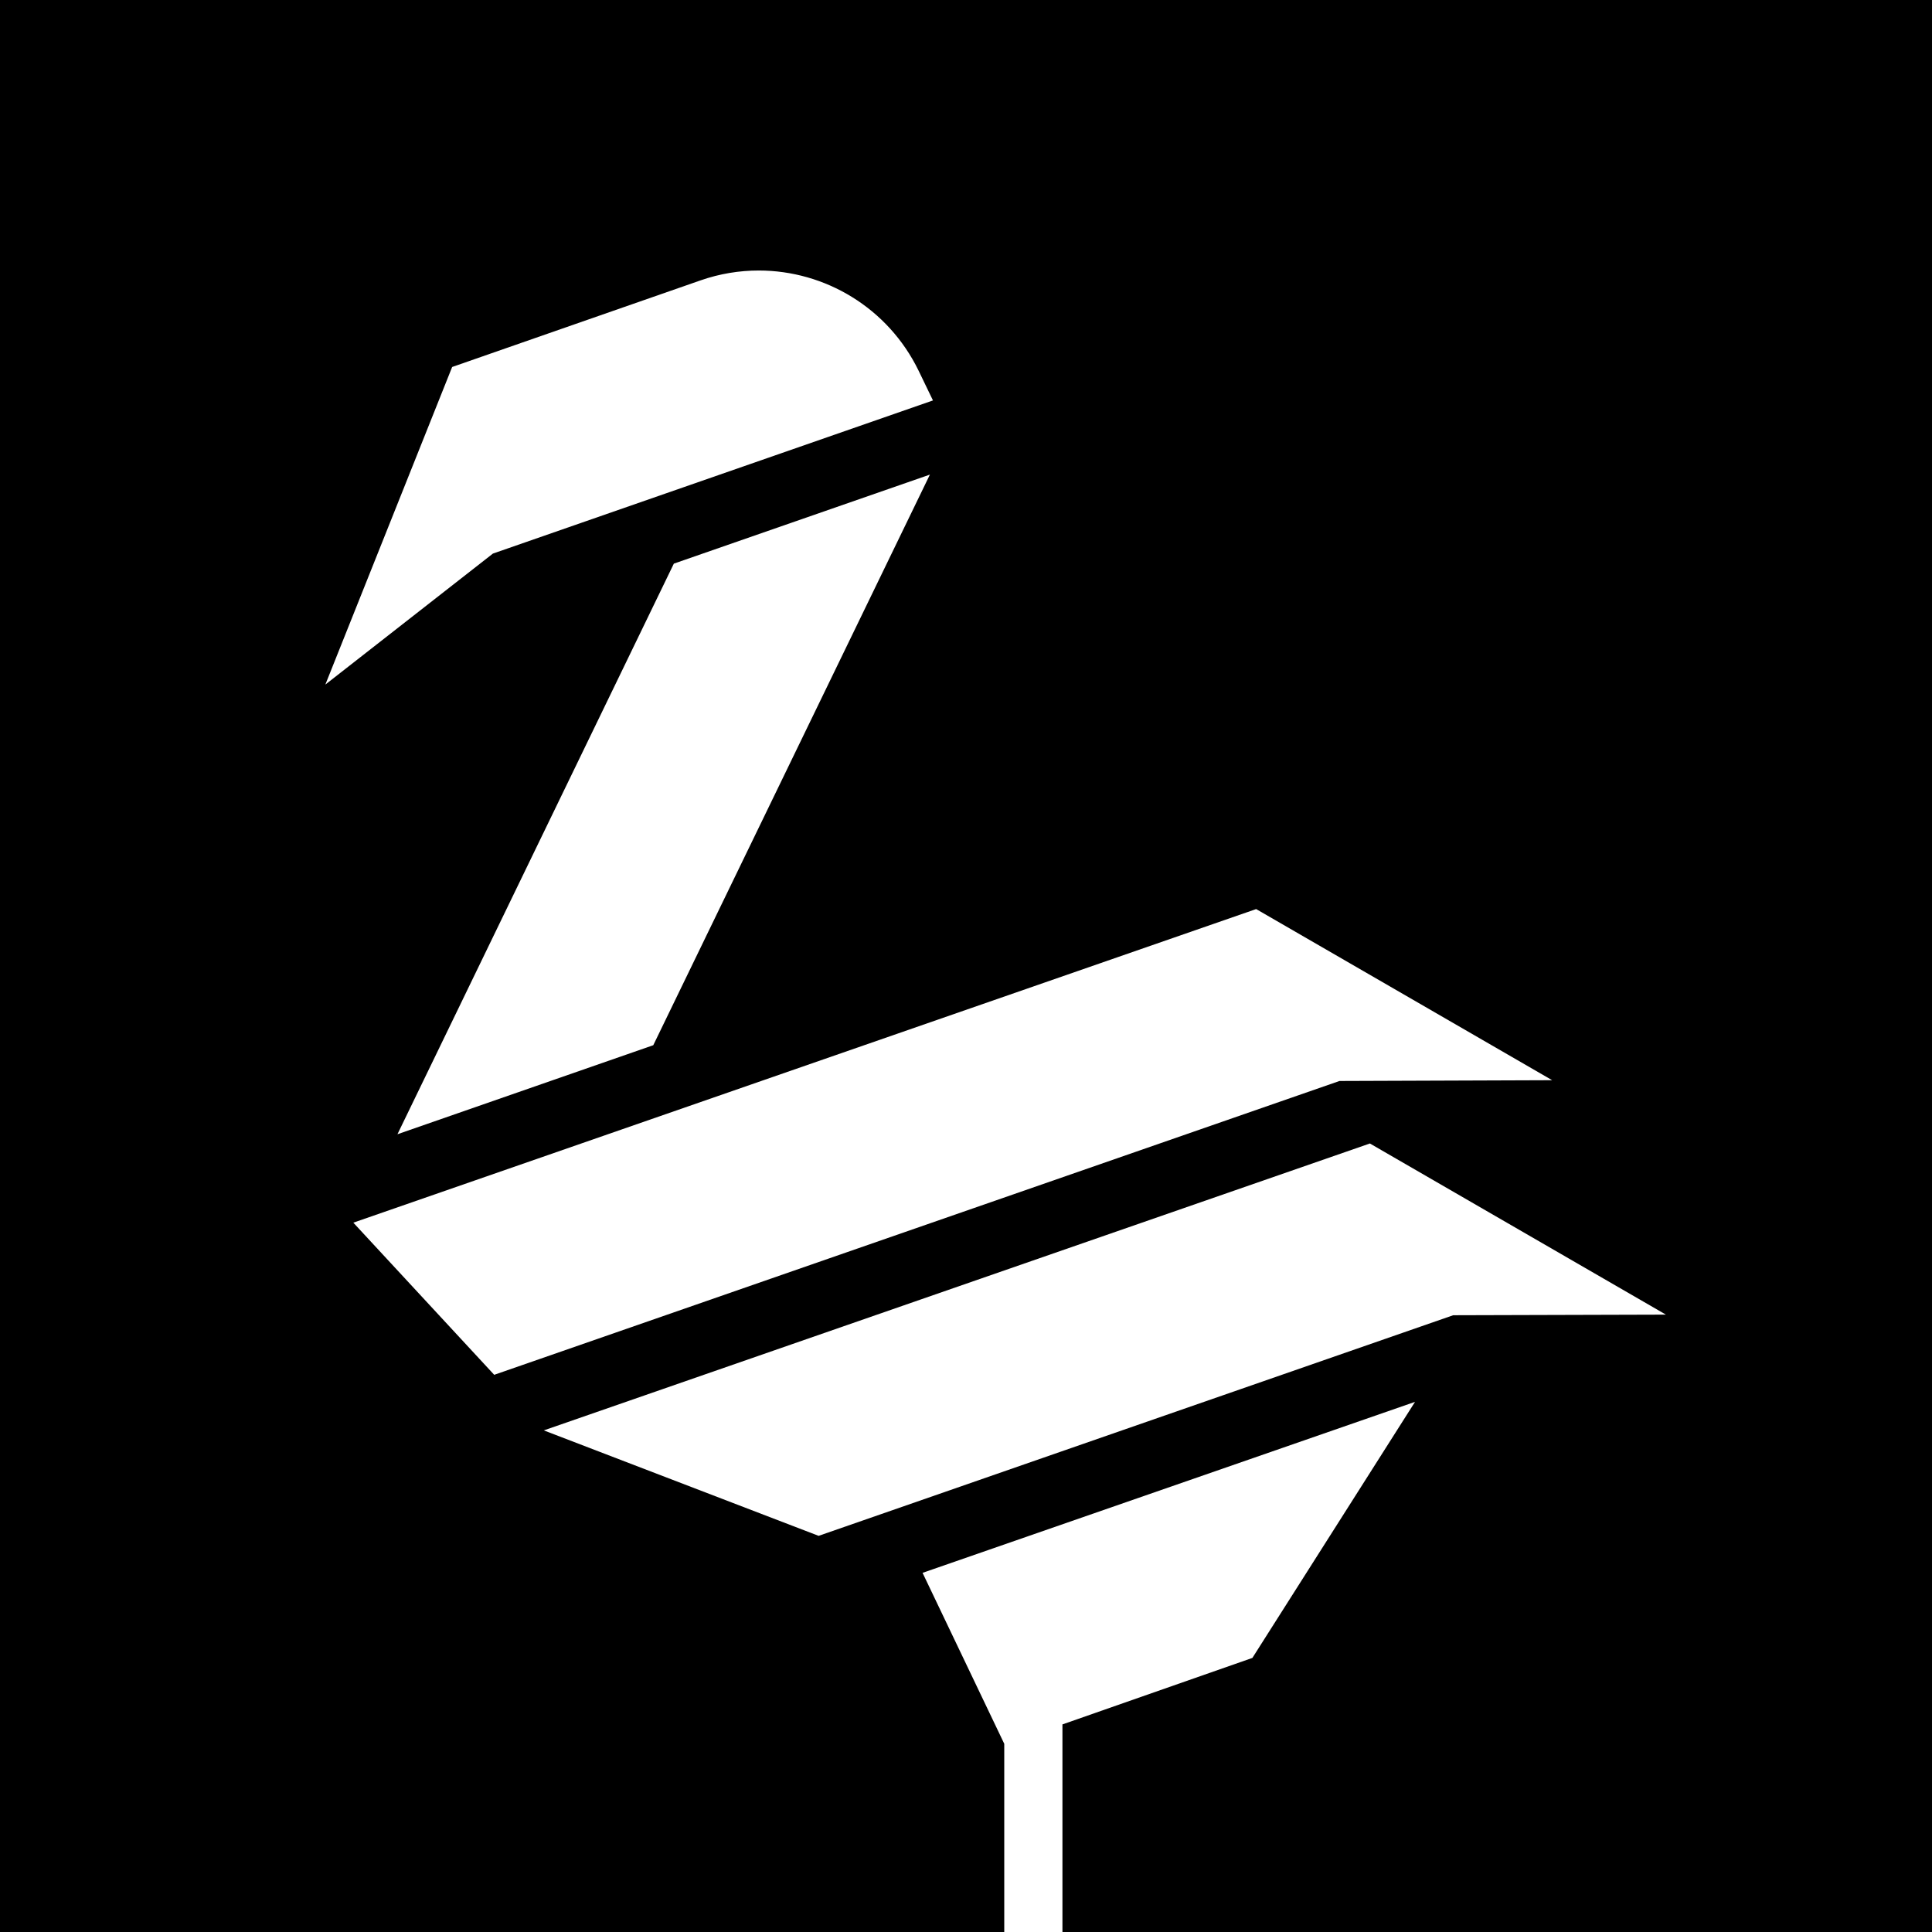 <svg viewBox="0 0 60 60" fill="white" xmlns="http://www.w3.org/2000/svg">
<path fill-rule="evenodd" clip-rule="evenodd" d="M60 0H0V60H31.188V54.155L28.651 48.846L43.945 43.536L38.894 51.488L32.995 53.553V60H60V0ZM21.76 8.706L14.042 11.397L10.104 21.26L15.308 17.192L28.974 12.436L28.526 11.508C27.578 9.562 25.623 8.401 23.564 8.401C22.964 8.401 22.355 8.499 21.76 8.706ZM15.348 42.696L10.973 37.971L39.011 28.232L48.204 33.547L41.599 33.571L15.348 42.696ZM16.888 44.422L25.423 47.697L45.13 40.846L51.736 40.827L42.543 35.512L16.888 44.422ZM20.927 17.504L12.343 35.225L20.288 32.46L28.879 14.739L20.927 17.504Z" fill="currentColor"></path>
</svg>